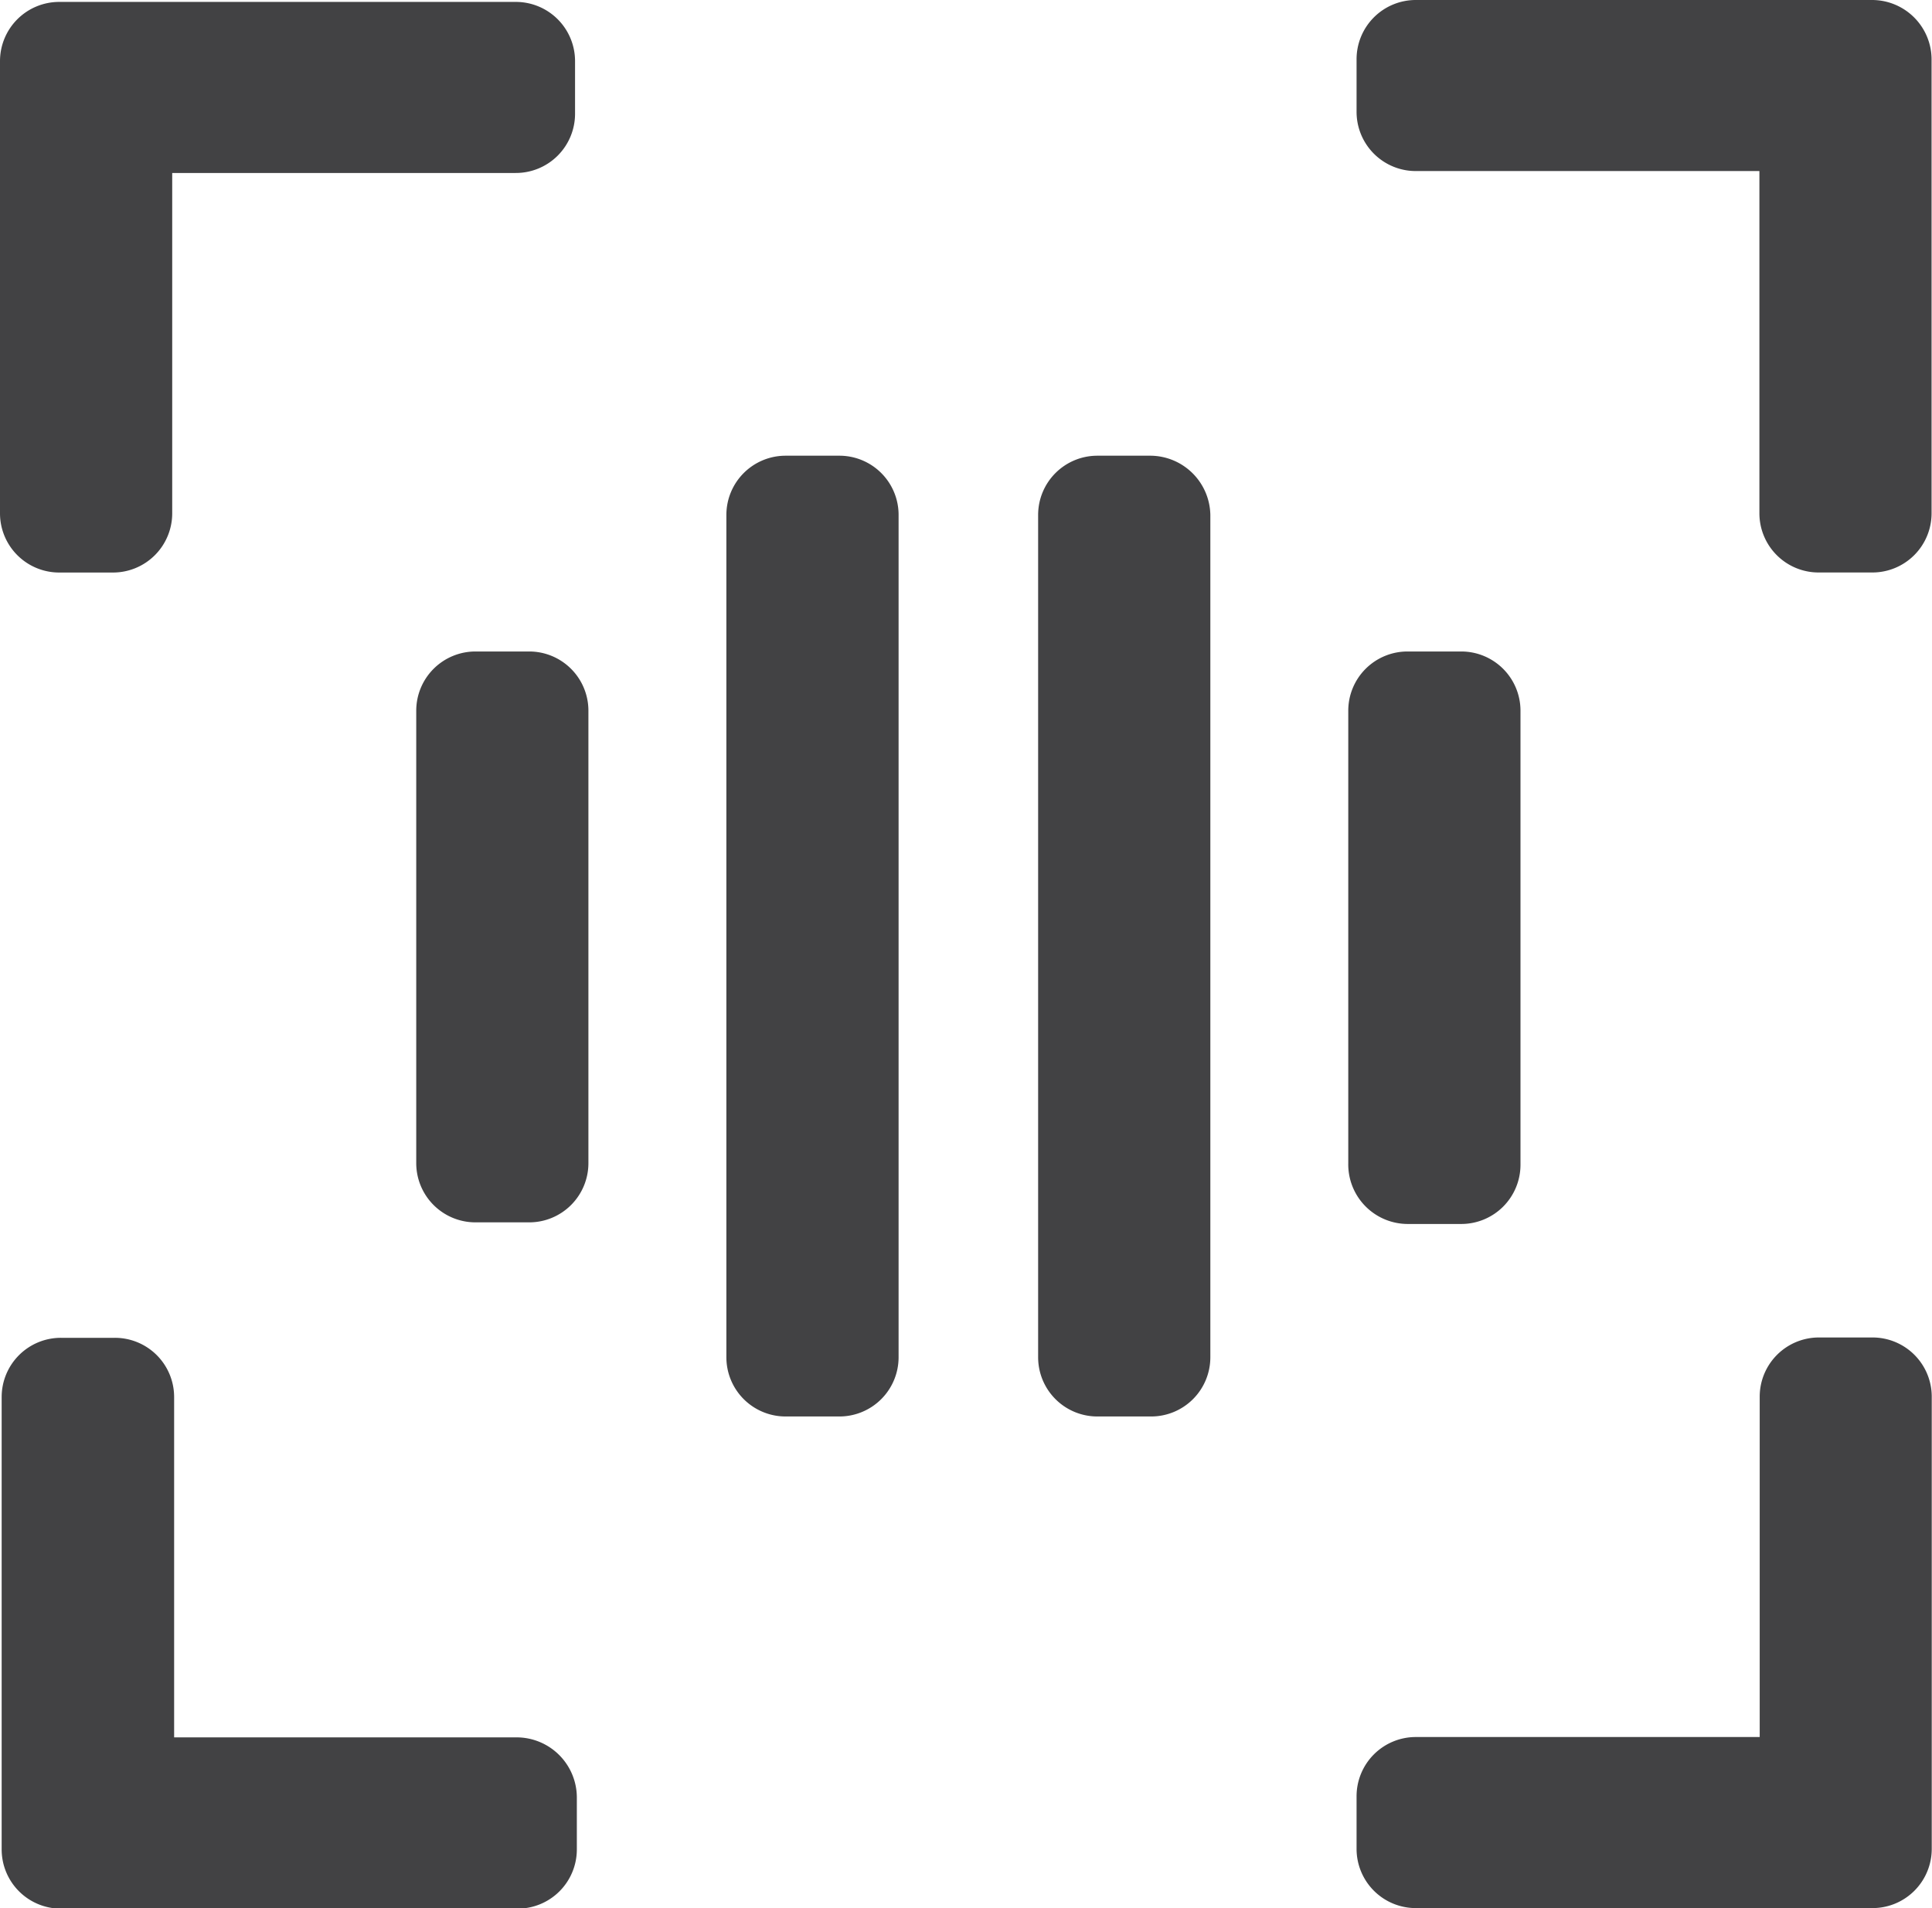 <svg xmlns="http://www.w3.org/2000/svg" viewBox="0 0 45.413 44.858">
  <g id="Scan" transform="translate(-600.6 -450.8)">
    <path id="Path_335" data-name="Path 335" d="M628.351,490.4H627.1a1.392,1.392,0,0,0-1.4,1.392v10.635a1.392,1.392,0,0,0,1.4,1.392h1.247a1.392,1.392,0,0,0,1.4-1.392V491.792A1.392,1.392,0,0,0,628.351,490.4Z" transform="translate(-15.316 -24.286)" fill="#424244"/>
    <path id="Path_336" data-name="Path 336" d="M683.3,503.857h1.248a1.392,1.392,0,0,0,1.4-1.392V491.792a1.392,1.392,0,0,0-1.4-1.392H683.3a1.392,1.392,0,0,0-1.4,1.392v10.635A1.4,1.4,0,0,0,683.3,503.857Z" transform="translate(-49.608 -24.286)" fill="#424244"/>
    <path id="Path_337" data-name="Path 337" d="M647.051,478.5H645.8a1.392,1.392,0,0,0-1.4,1.392v19.8a1.392,1.392,0,0,0,1.4,1.392h1.248a1.392,1.392,0,0,0,1.4-1.392v-19.8A1.391,1.391,0,0,0,647.051,478.5Z" transform="translate(-26.726 -16.988)" fill="#424244"/>
    <path id="Path_338" data-name="Path 338" d="M665.851,478.5H664.6a1.392,1.392,0,0,0-1.4,1.392v19.8a1.392,1.392,0,0,0,1.4,1.392h1.248a1.392,1.392,0,0,0,1.4-1.392v-19.8A1.417,1.417,0,0,0,665.851,478.5Z" transform="translate(-38.198 -16.988)" fill="#424244"/>
    <path id="Path_339" data-name="Path 339" d="M602,464.319h1.248a1.392,1.392,0,0,0,1.4-1.392v-8h8.069a1.392,1.392,0,0,0,1.4-1.392v-1.237a1.392,1.392,0,0,0-1.4-1.392H602a1.392,1.392,0,0,0-1.4,1.392v10.634A1.392,1.392,0,0,0,602,464.319Z" transform="translate(0 -0.061)" fill="#424244"/>
    <path id="Path_340" data-name="Path 340" d="M612.823,541.5h-8.069v-8a1.392,1.392,0,0,0-1.4-1.392H602.1a1.392,1.392,0,0,0-1.4,1.392v10.634a1.392,1.392,0,0,0,1.4,1.392h10.72a1.392,1.392,0,0,0,1.4-1.392v-1.238A1.417,1.417,0,0,0,612.823,541.5Z" transform="translate(-0.061 -49.861)" fill="#424244"/>
    <path id="Path_341" data-name="Path 341" d="M694.523,532.1h-1.247a1.392,1.392,0,0,0-1.4,1.392v8H683.8a1.392,1.392,0,0,0-1.4,1.392v1.237a1.392,1.392,0,0,0,1.4,1.392h10.72a1.392,1.392,0,0,0,1.4-1.392V533.492A1.392,1.392,0,0,0,694.523,532.1Z" transform="translate(-49.913 -49.861)" fill="#424244"/>
    <path id="Path_342" data-name="Path 342" d="M694.523,450.8H683.8a1.392,1.392,0,0,0-1.4,1.392v1.237a1.392,1.392,0,0,0,1.4,1.392h8.069v8.044a1.392,1.392,0,0,0,1.4,1.392h1.247a1.392,1.392,0,0,0,1.4-1.392v-9.4h0v-1.237A1.4,1.4,0,0,0,694.523,450.8Z" transform="translate(-49.913 0)" fill="#424244"/>
  </g>
</svg>
